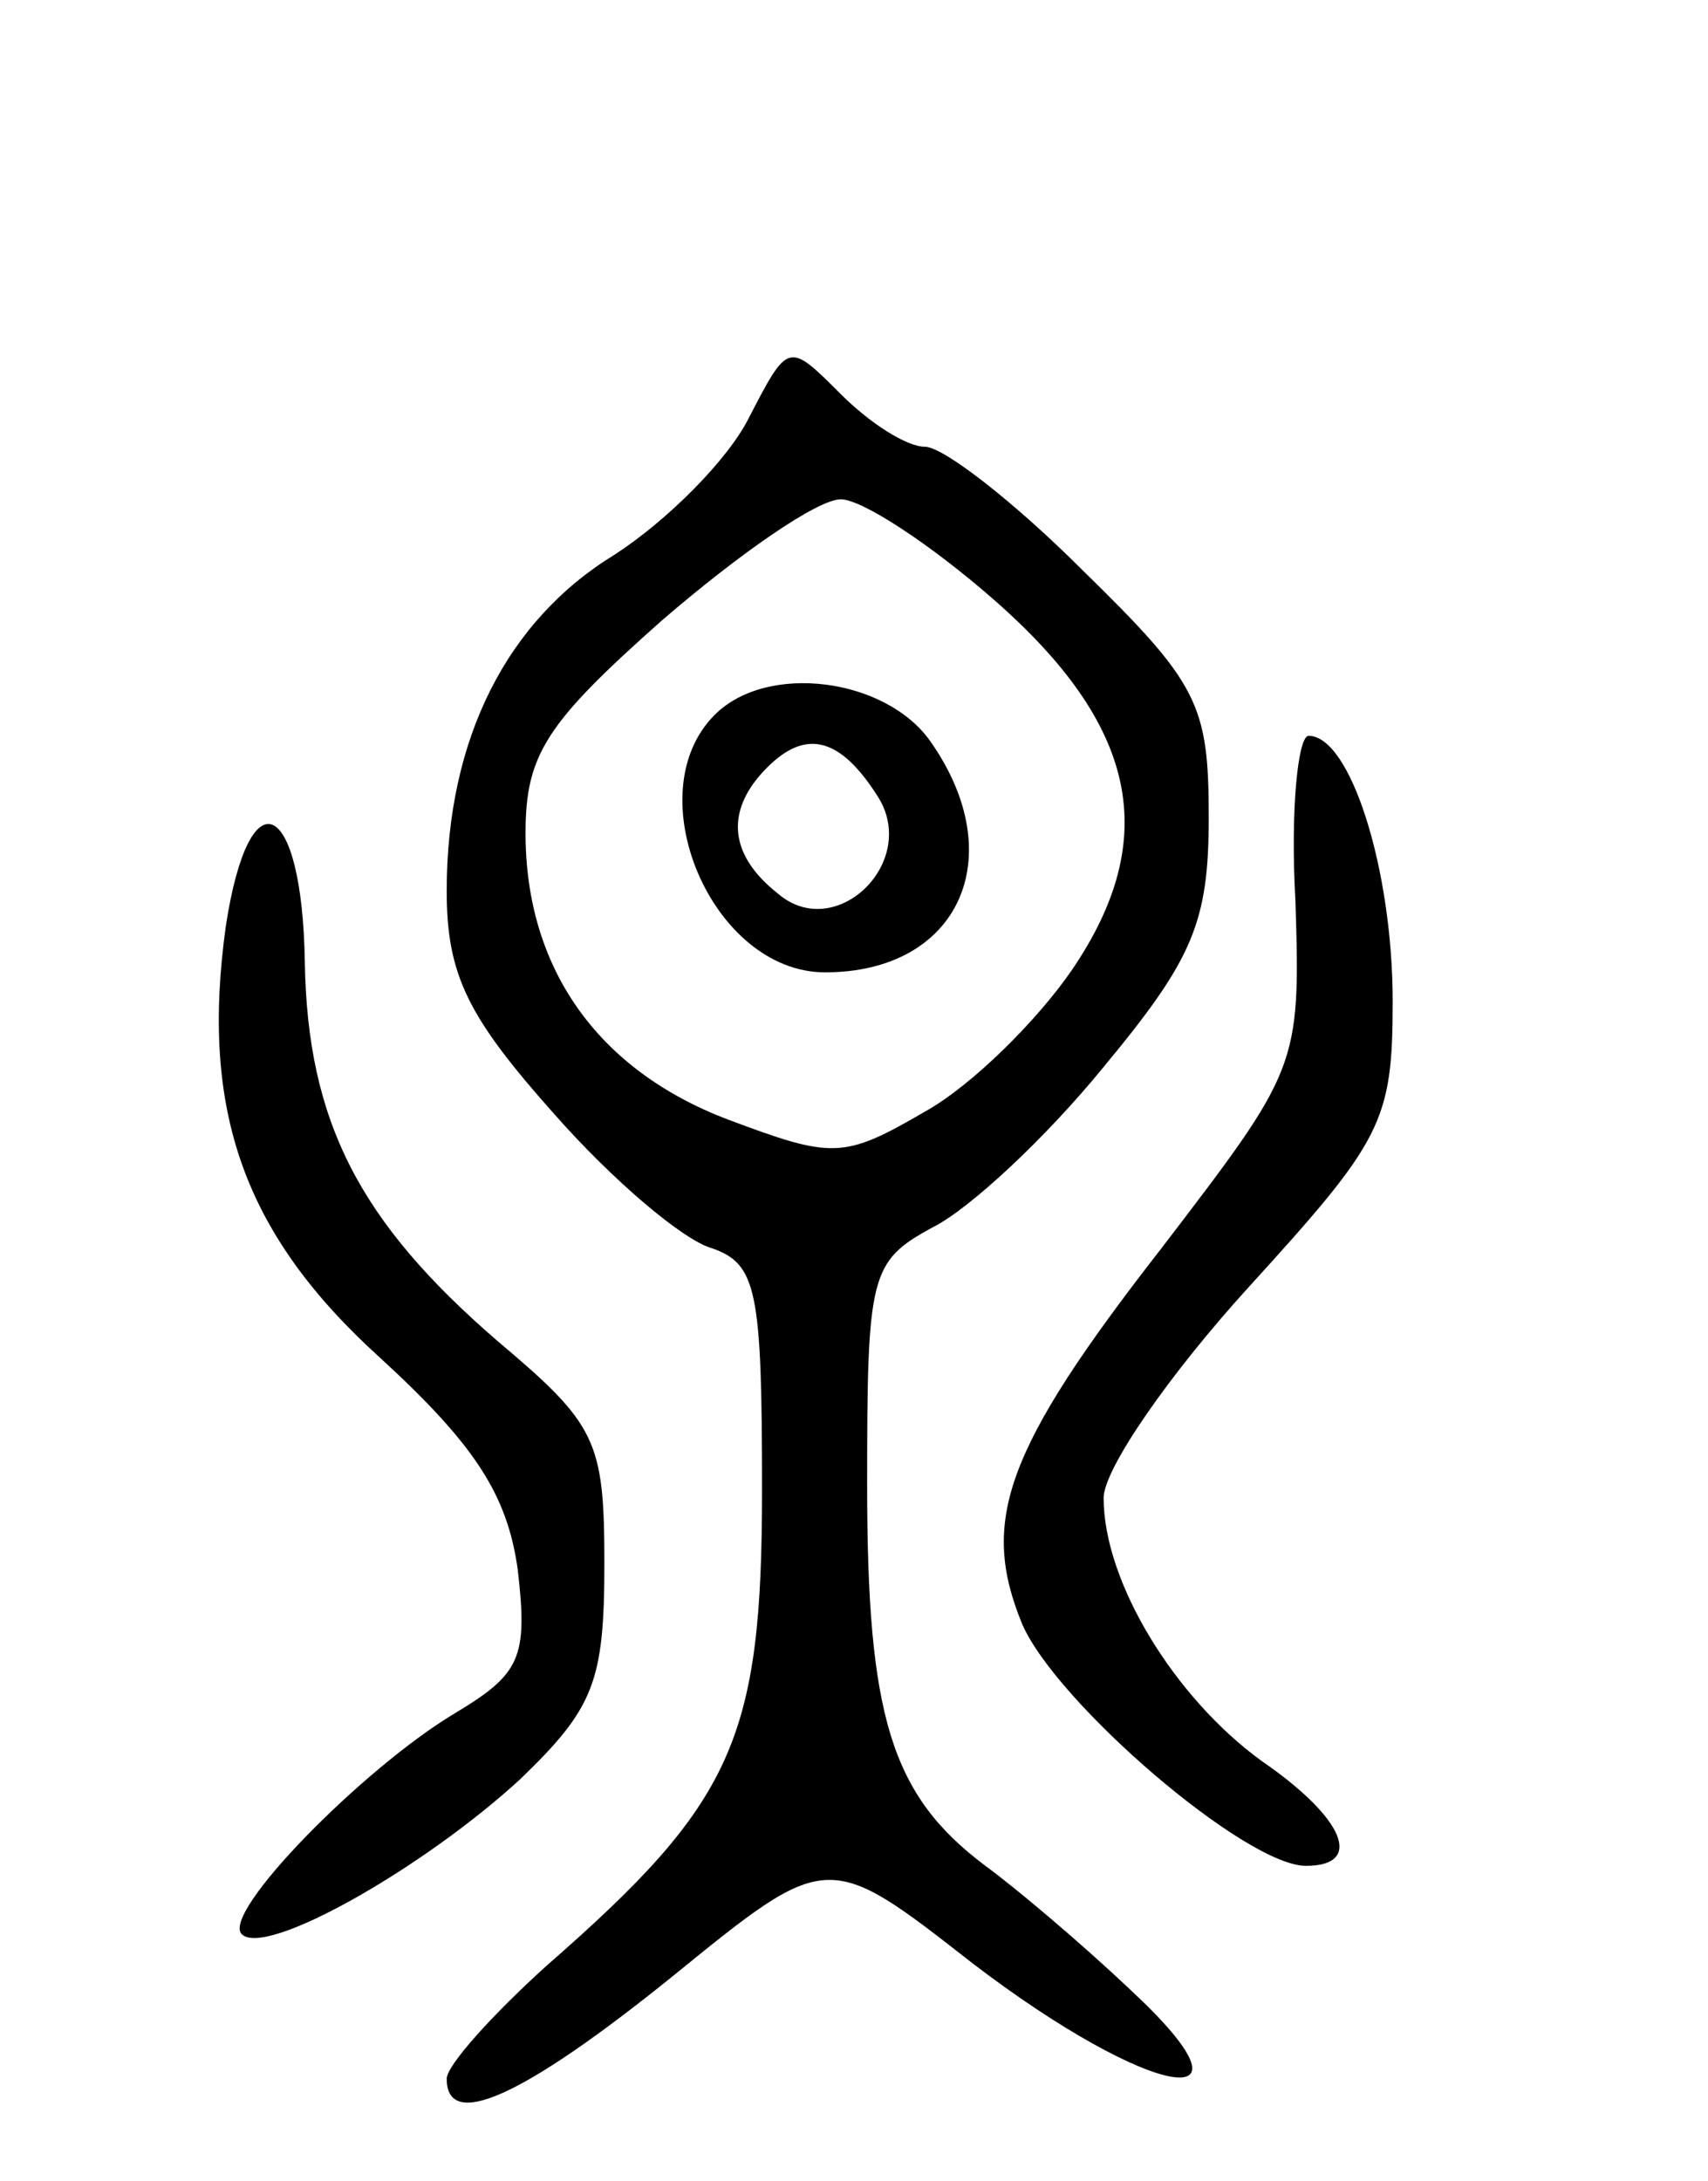 <svg version="1.0" xmlns="http://www.w3.org/2000/svg"
 width="65pt" height="83pt" viewBox="0 0 65 83"
 preserveAspectRatio="xMidYMid meet">
<g transform="translate(0,83) scale(0.1,-0.1)"
fill="#000000" stroke="none">
<path d="M285 671 c-8 -16 -31 -39 -51 -52 -41 -25 -64 -70 -64 -128 0 -32 8
-48 41 -85 22 -25 49 -48 60 -51 17 -6 19 -16 19 -92 0 -95 -11 -119 -82 -181
-21 -19 -38 -38 -38 -43 0 -20 29 -7 86 39 59 48 59 48 114 5 68 -52 114 -60
60 -10 -19 18 -44 39 -55 47 -36 27 -45 57 -45 145 0 80 1 85 25 98 14 7 43
34 65 61 34 41 40 55 40 95 0 43 -4 51 -48 94 -26 26 -53 47 -60 47 -7 0 -21
9 -32 20 -20 20 -20 20 -35 -9z m93 -69 c55 -48 64 -91 30 -141 -13 -19 -38
-44 -56 -54 -31 -18 -35 -18 -75 -3 -50 19 -77 58 -77 109 0 30 8 42 52 81 29
25 59 46 68 46 8 0 34 -17 58 -38z"/>
<path d="M272 558 c-30 -30 -1 -98 42 -98 51 0 71 44 40 88 -17 24 -62 30 -82
10z m62 -31 c16 -25 -16 -56 -38 -37 -19 15 -20 32 -4 48 15 15 28 11 42 -11z"/>
<path d="M493 487 c2 -63 1 -64 -51 -132 -60 -77 -69 -104 -53 -143 13 -30 85
-92 108 -92 22 0 15 18 -17 40 -33 24 -60 68 -60 100 0 11 25 47 55 80 51 56
55 63 55 109 0 50 -16 101 -32 101 -4 0 -7 -28 -5 -63z"/>
<path d="M86 478 c-10 -71 7 -118 59 -165 36 -33 48 -52 52 -80 4 -34 1 -40
-24 -55 -35 -21 -89 -76 -81 -84 9 -9 69 25 106 59 28 27 32 37 32 82 0 47 -3
53 -41 85 -52 45 -72 83 -73 144 -1 62 -21 72 -30 14z"/>
</g>
</svg>
